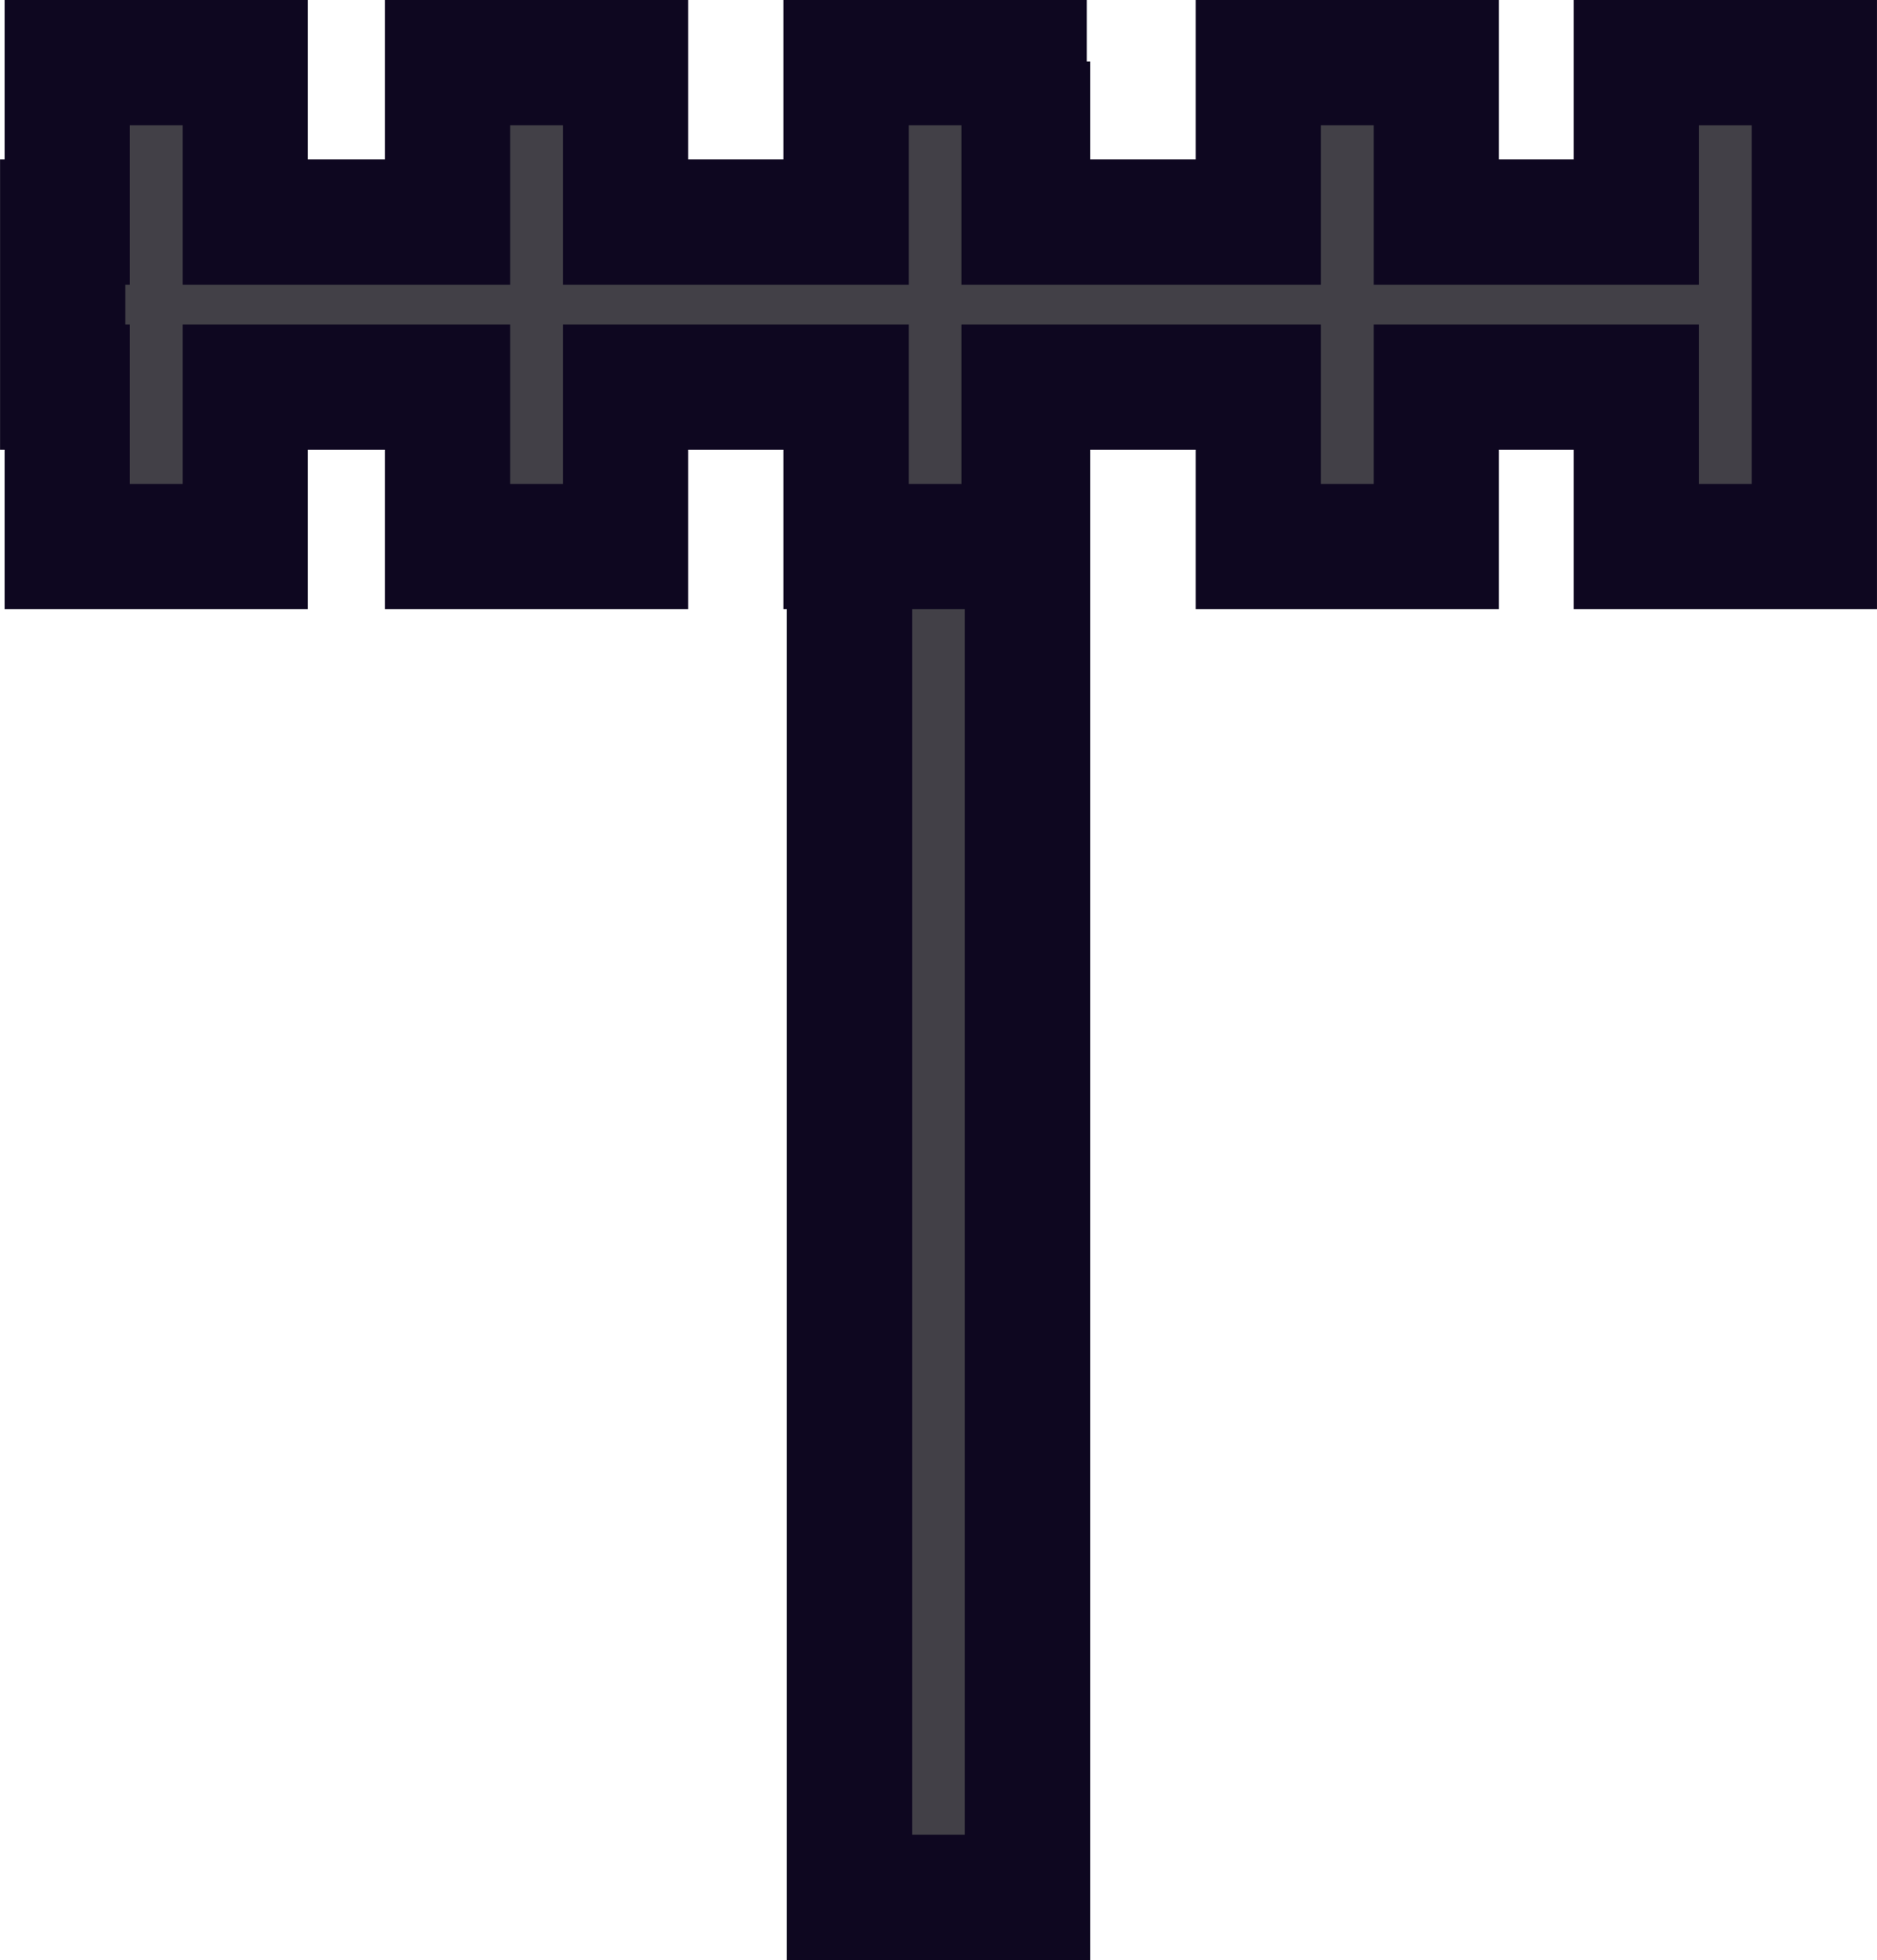 <svg version="1.1" xmlns="http://www.w3.org/2000/svg" xmlns:xlink="http://www.w3.org/1999/xlink" width="74.925" height="78.222" viewBox="0,0,74.925,78.222"><g transform="translate(-202.538,-139.662)"><g stroke-width="5" stroke-miterlimit="10"><path d="M236.447,144.616h7.106v70.768h-7.106z" fill="#424047" stroke="#0e0720"/><path d="M267.856,142.162h7.106v19.313h-7.106v-6.364h-7.984v6.364h-7.106v-6.364h-9.348l0,6.364h-7.106l0,-6.364h-8.803v6.364h-7.106v-6.364h-8.075v6.364h-7.106l0,-6.364h-0.182v-6.586l0.182,0v-6.364h7.106v6.364h8.075v-6.364h7.106v6.364h8.803v-6.364h7.106v6.364h9.348l0,-6.364h7.106v6.364h7.984z" fill="#424047" stroke="#0e0720"/></g></g></svg>